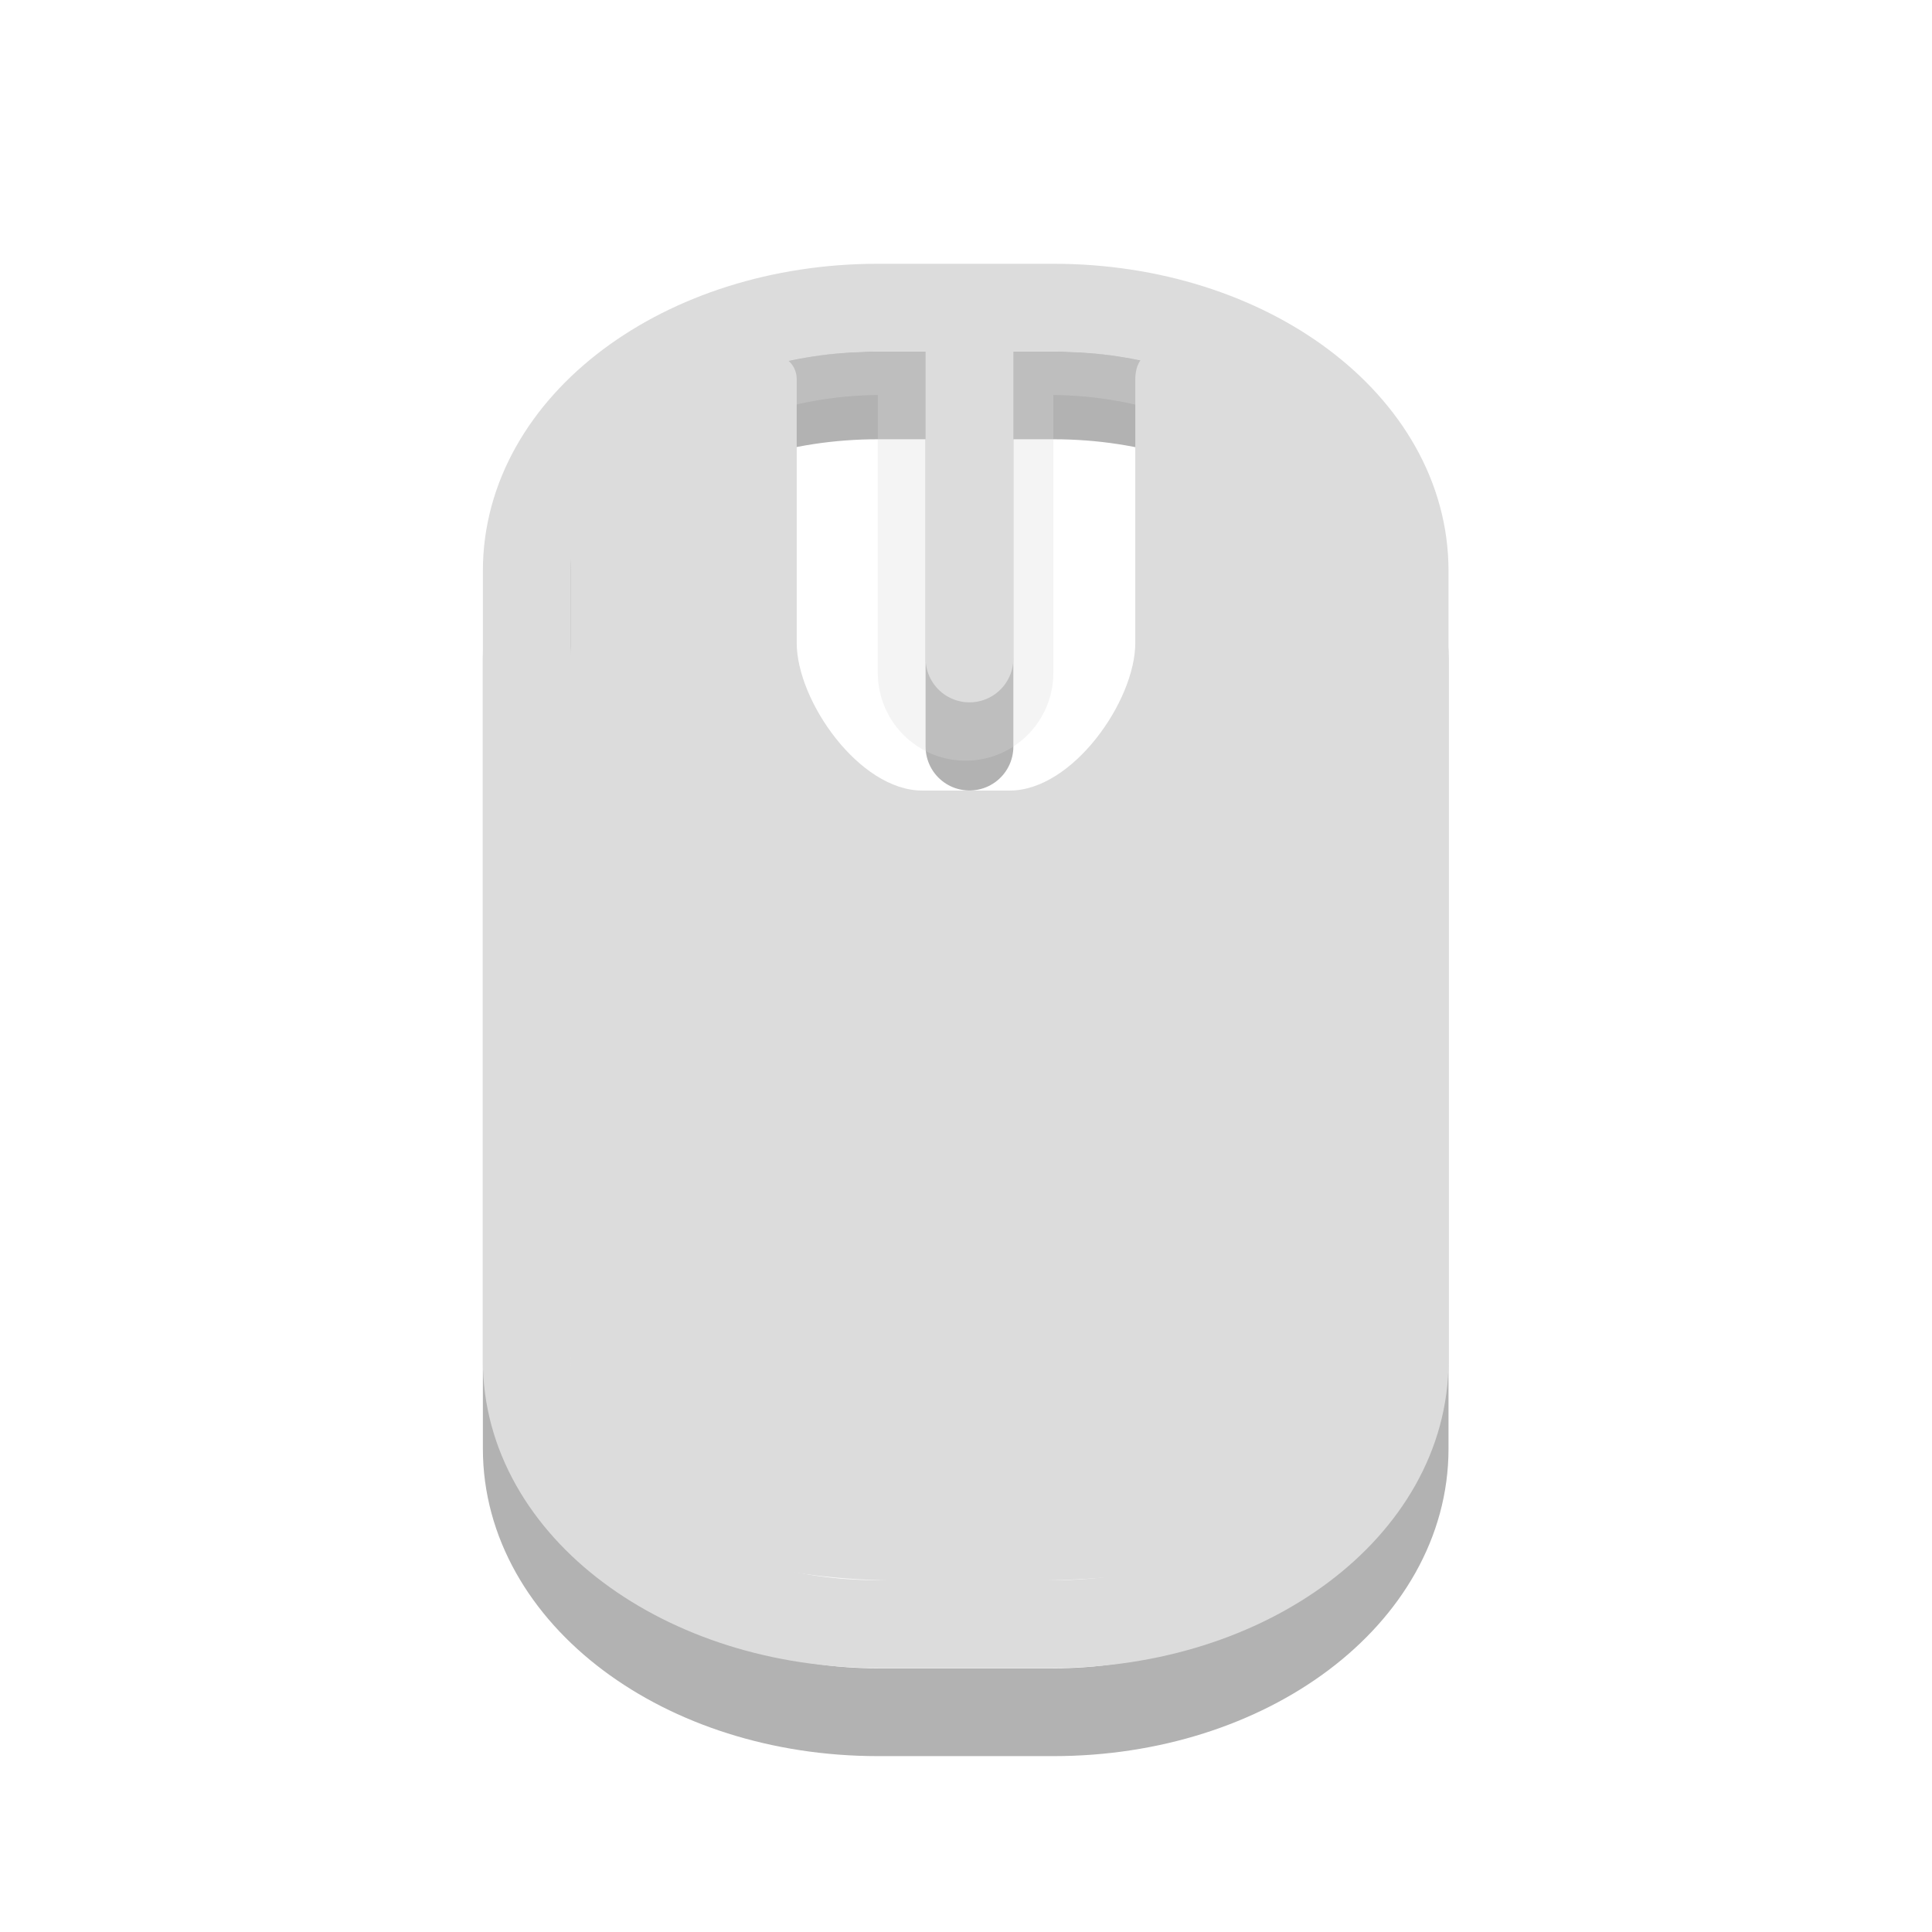 <svg xmlns="http://www.w3.org/2000/svg" xmlns:xlink="http://www.w3.org/1999/xlink" width="16" height="16" viewBox="0 0 16 16">
 <defs>
  <filter id="0" filterUnits="objectBoundingBox" x="0" y="0" width="16" height="16">
   <feColorMatrix type="matrix" in="SourceGraphic" values="0 0 0 0 1 0 0 0 0 1 0 0 0 0 1 0 0 0 1 0"/>
  </filter>
  <mask id="1">
   <g filter="url(#0)">
    <rect width="16" height="16" fill-opacity="0.302"/>
   </g>
  </mask>
  <clipPath id="2">
   <rect width="16" height="16"/>
  </clipPath>
  <g id="3" clip-path="url(#2)">
   <path d="M 12.5 5.334 L 12.5 8.665 " transform="matrix(0.727,0,0,0.727,-1.091,-0.727)" fill="none" stroke="#dcdcdc" stroke-linecap="round" stroke-width="2"/>
   <path d="M -16.453 8.251 L -7.547 8.251 C -6.28 8.251 -5.249 9.729 -5.249 11.549 L -5.249 13.451 C -5.249 15.271 -6.28 16.749 -7.547 16.749 L -16.453 16.749 C -17.72 16.749 -18.751 15.271 -18.751 13.451 L -18.751 11.549 C -18.751 9.729 -17.72 8.251 -16.453 8.251 Z " transform="matrix(0,-0.727,0.727,0,-1.091,-0.727)" fill="none" stroke="#dcdcdc" stroke-linecap="round" stroke-width="0.5"/>
  </g>
 </defs>
 <g>
  <path d="M 6.501 -1.499 L 8.499 -1.499 C 10.717 -1.499 12.5 -0.162 12.5 1.498 L 12.5 10.5 C 12.5 12.16 10.717 13.502 8.499 13.502 L 6.501 13.502 C 4.283 13.502 2.5 12.16 2.5 10.5 L 2.5 1.498 C 2.5 -0.162 4.283 -1.499 6.501 -1.499 Z M 7.543 -1.499 L 7.543 2.502 " transform="matrix(0.727,0,0,0.727,2.545,4.364)" stroke-opacity="0.302" fill="none" stroke="#000000" stroke-linecap="round"/>
  <use xlink:href="#3" mask="url(#1)"/>
  <path d="M 6.501 -2.498 L 8.499 -2.498 C 10.717 -2.498 12.5 -1.161 12.5 0.499 L 12.5 9.501 C 12.5 11.161 10.717 12.498 8.499 12.498 L 6.501 12.498 C 4.283 12.498 2.5 11.161 2.5 9.501 L 2.5 0.499 C 2.5 -1.161 4.283 -2.498 6.501 -2.498 Z M 7.543 -2.498 L 7.543 1.498 " transform="matrix(0.727,0,0,0.727,2.545,4.364)" fill="none" stroke="#dcdcdc" stroke-linecap="round"/>
  <path d="M 6.188 2.949 C 5.32 3.242 4.727 3.809 4.727 4.461 L 4.727 11.363 C 4.727 12.324 5.5 13.09 7.531 13.09 L 8.469 13.09 C 10.793 13.09 11.273 12.324 11.273 11.363 L 11.273 4.461 C 11.273 3.812 10.68 3.246 9.812 2.949 C 9.43 2.812 9.402 3.055 9.402 3.141 L 9.402 5.324 C 9.402 5.805 8.883 6.547 8.363 6.547 L 7.637 6.547 C 7.117 6.547 6.598 5.805 6.598 5.324 L 6.598 3.141 C 6.598 2.969 6.406 2.871 6.188 2.949 Z " fill="#dcdcdc" fill-rule="evenodd"/>
 </g>
</svg>
